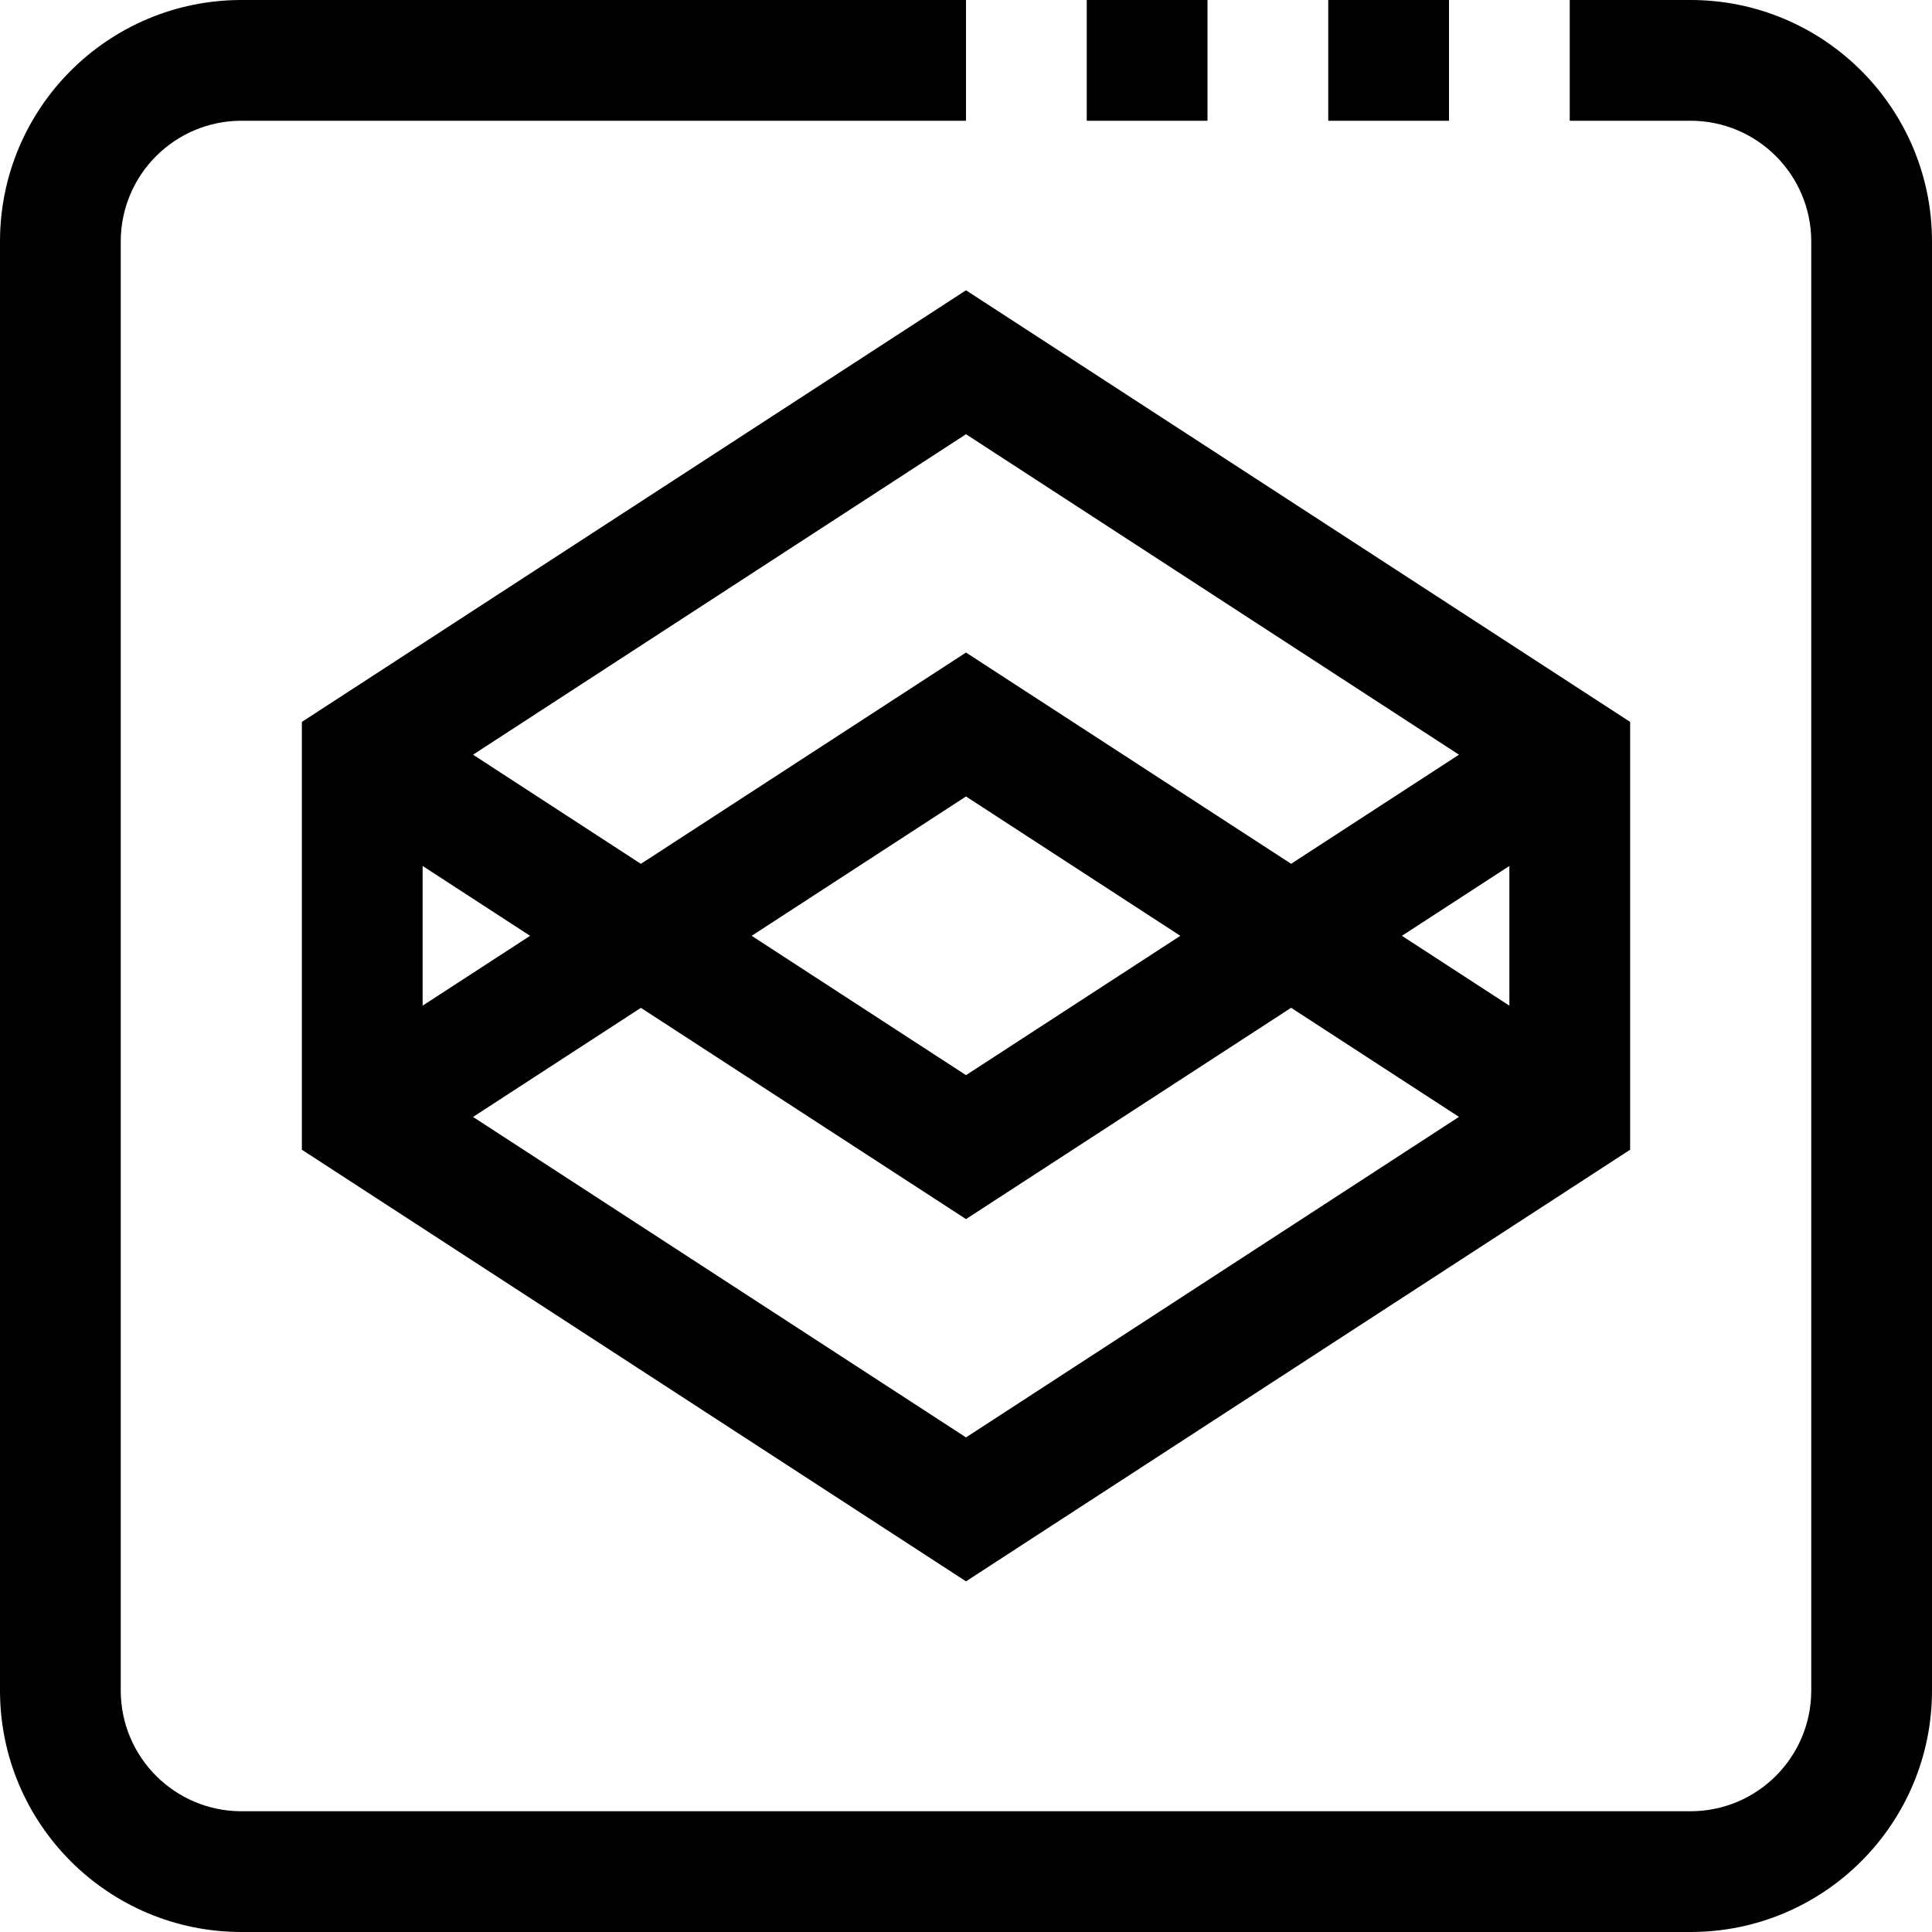 <svg xmlns="http://www.w3.org/2000/svg" version="1.1" xmlns:xlink="http://www.w3.org/1999/xlink" xmlns:svgjs="http://svgjs.com/svgjs" width="512" height="512" x="0" y="0" viewBox="0 0 512 512" style="enable-background:new 0 0 512 512" xml:space="preserve"><g><path d="M448 0h-32v32h32c17.673 0 32 14.327 32 32v384c0 17.673-14.327 32-32 32H64c-17.673 0-32-14.327-32-32V64c0-17.673 14.327-32 32-32h192V0H64C28.654 0 0 28.654 0 64v384c0 35.346 28.654 64 64 64h384c35.346 0 64-28.654 64-64V64c0-35.346-28.654-64-64-64z" fill="#000000" data-original="#000000"></path><path d="M352 0h32v32h-32zM288 0h32v32h-32zM80 191.312v113.376l176 114.384 176-114.384V191.312L256 76.928 80 191.312zm32 38.176L140.48 248 112 266.512v-37.024zm144 151.44L125.36 296l44.48-28.912L256 323.072l86.16-56 44.48 28.912L256 380.928zM199.2 248l56.8-36.928L312.8 248 256 284.928 199.2 248zM400 266.512 371.52 248 400 229.488v37.024zm-57.84-37.6L256 172.928l-86.16 56L125.36 200 256 115.072 386.64 200l-44.48 28.912z" fill="#000000" data-original="#000000"></path></g></svg>